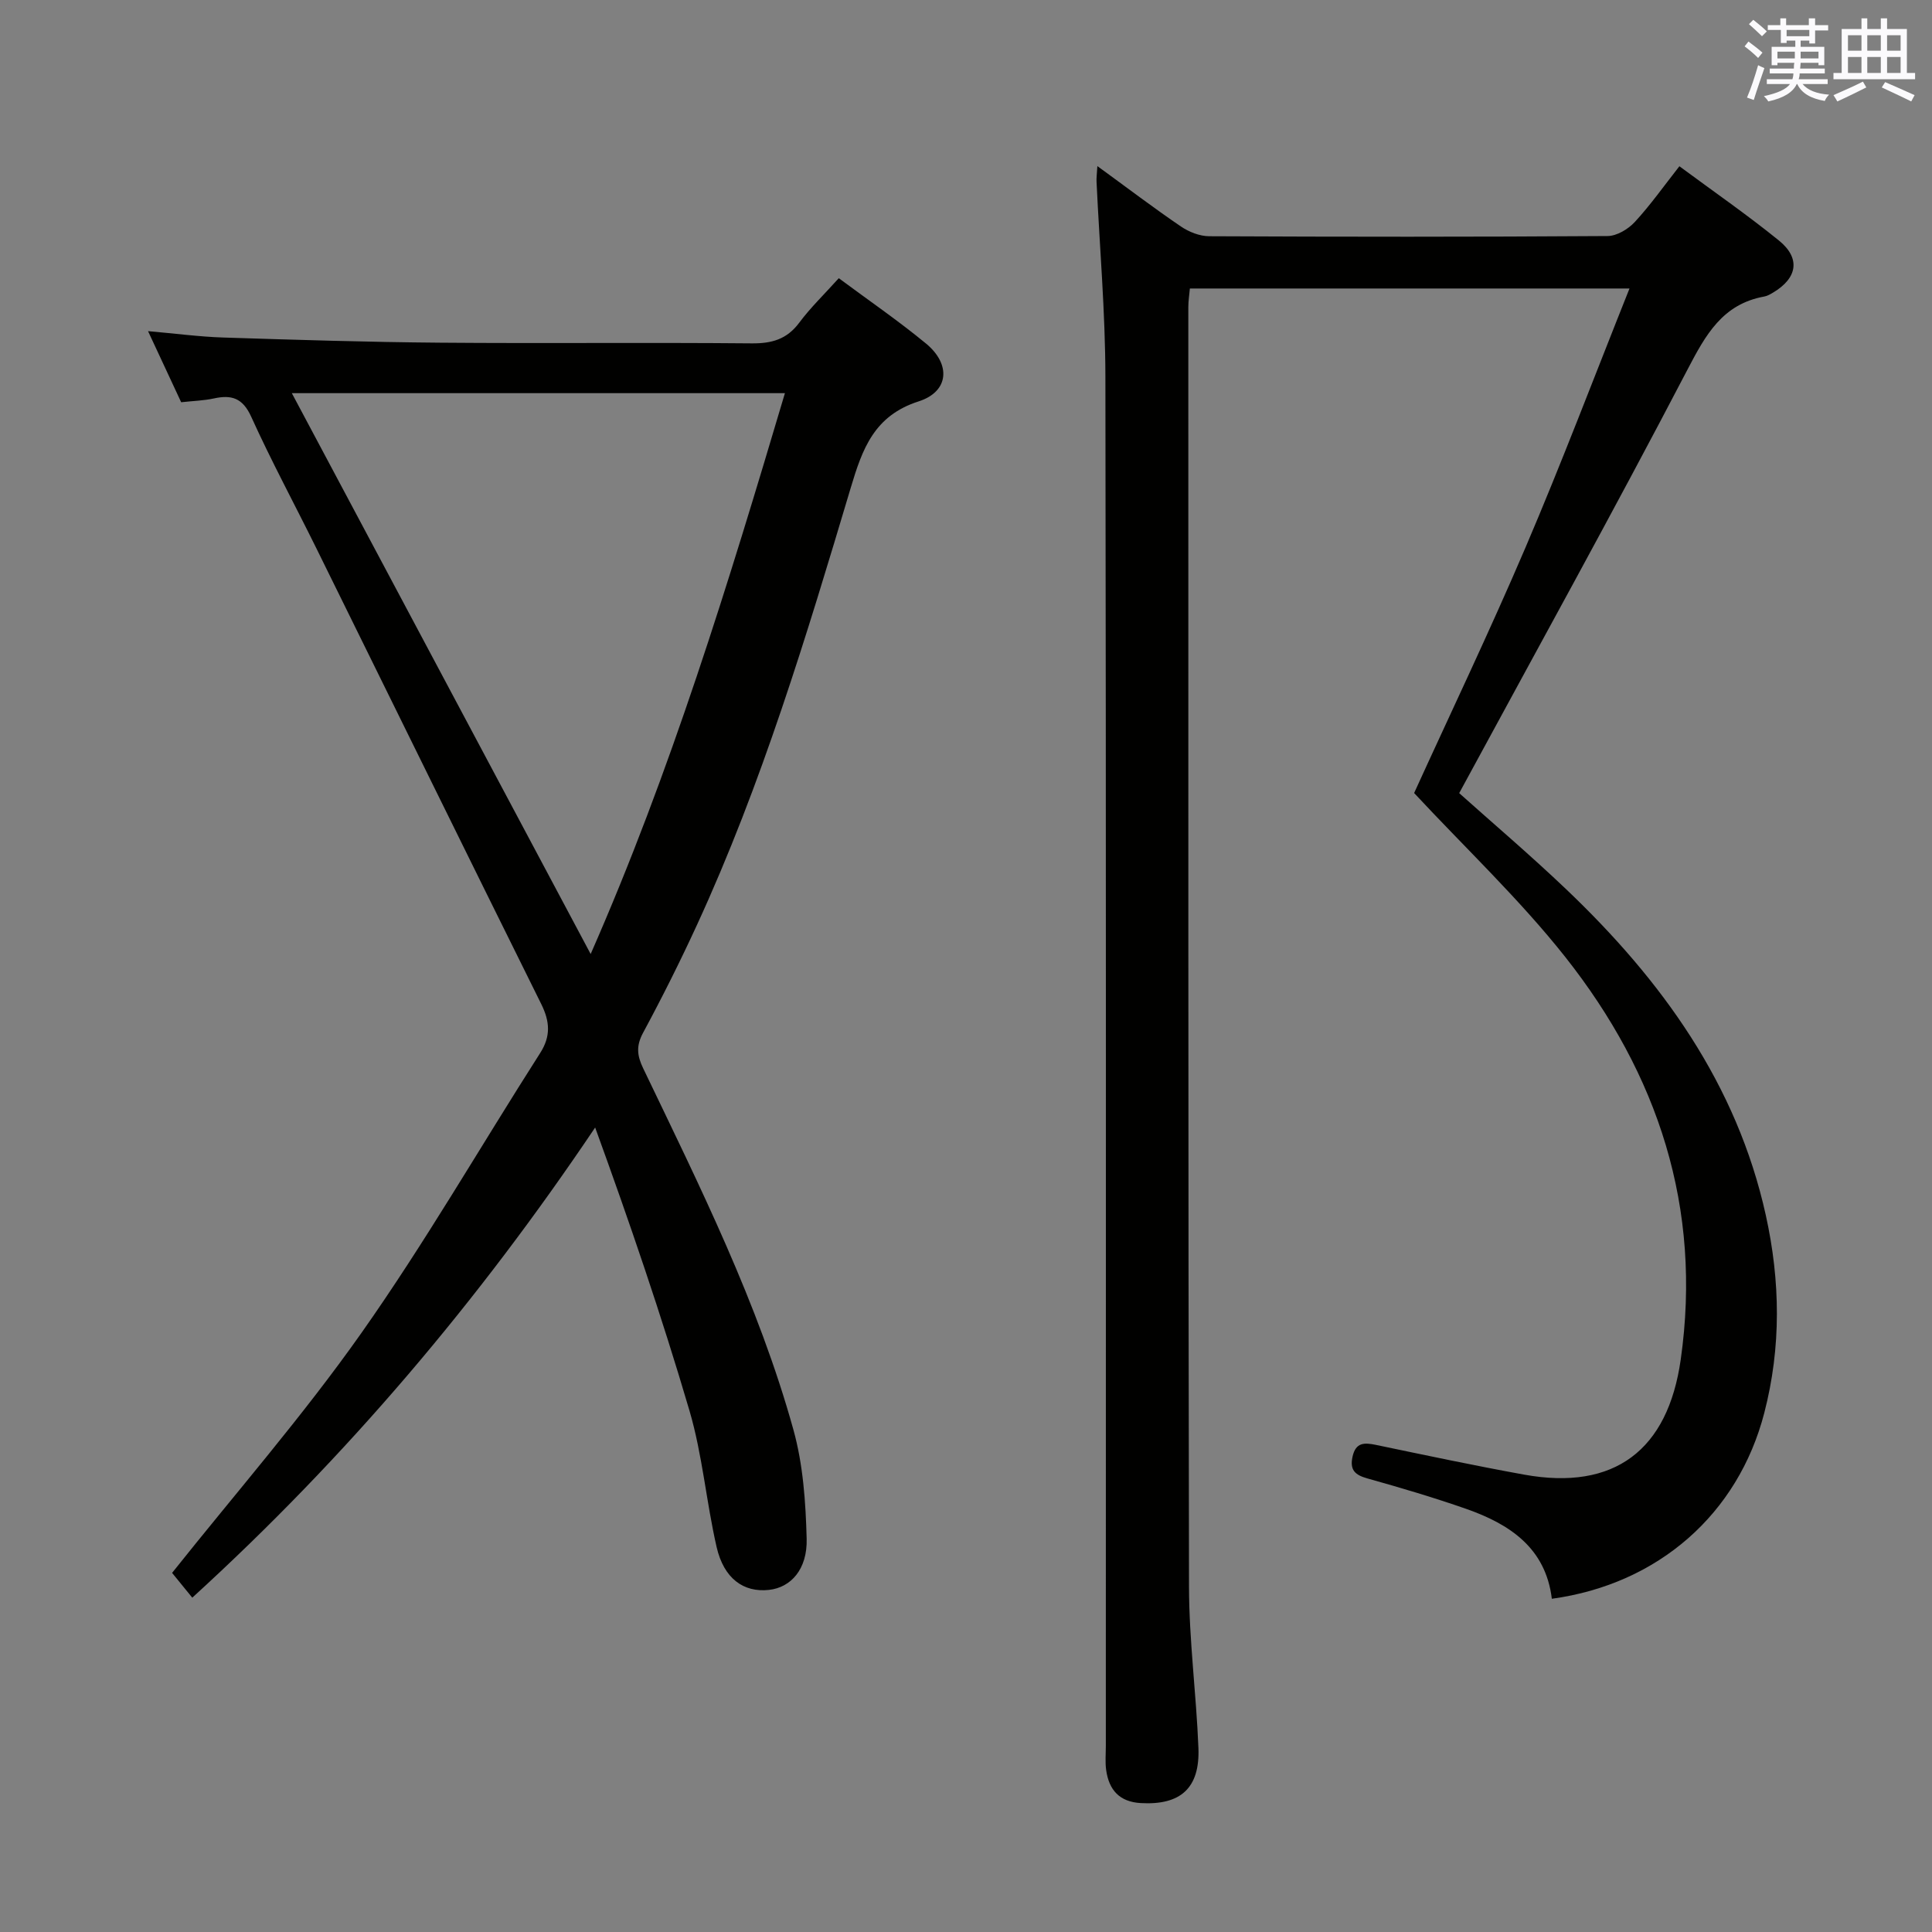 <svg enable-background="new 0 0 400 400" viewBox="0 0 400 400" xmlns="http://www.w3.org/2000/svg"><rect x="0" y="0" width="400" height="400" fill="#808080" stroke="none"/><path d="m227.2 34.39c6.28 4.57 11.69 8.69 17.31 12.51 1.65 1.12 3.87 2 5.83 2.01 27.5.13 54.99.15 82.49-.04 1.91-.01 4.26-1.42 5.63-2.9 3.24-3.51 6.02-7.45 9.24-11.55 7.08 5.24 14.05 10.06 20.61 15.38 4.53 3.68 3.83 7.78-1.22 10.78-.57.34-1.18.7-1.81.81-8.66 1.57-12.14 7.92-15.92 15.16-15.3 29.33-31.33 58.28-47.25 87.66 6.86 6.14 14.71 12.81 22.16 19.91 19.74 18.8 35.31 40.27 41.32 67.47 3.01 13.63 3.22 27.32-.32 40.96-5.41 20.86-21.89 35.43-43.98 38.46-1.27-10.52-8.72-15.46-17.75-18.62-6.73-2.35-13.59-4.38-20.45-6.3-2.57-.72-3.67-1.76-3.06-4.51.66-2.97 2.43-2.93 4.85-2.43 10.22 2.13 20.43 4.3 30.7 6.16 18.66 3.37 29.74-5.05 32.4-23.85 4.45-31.4-4.69-59.02-23.92-83.34-9.44-11.93-20.62-22.48-31.28-33.93 7.34-16.12 15.57-33.32 23.06-50.84 7.48-17.5 14.22-35.32 21.53-53.62-30.84 0-60.74 0-91.02 0-.11 1.3-.32 2.56-.32 3.83.01 88.32-.04 176.64.14 264.96.02 11.12 1.51 22.23 1.95 33.36.33 8.35-3.71 11.89-11.92 11.43-4.45-.25-6.6-2.73-7.18-6.83-.23-1.63-.07-3.33-.07-4.99 0-94.49.07-188.98-.09-283.46-.02-13.45-1.2-26.9-1.83-40.36-.05-.79.07-1.59.17-3.28z" fill="#010100"/><path d="m37.51 83.28c-2.31-4.96-4.4-9.44-6.86-14.72 5.72.5 10.63 1.16 15.56 1.32 14.97.48 29.94.95 44.91 1.07 21.49.18 42.99-.06 64.48.14 4.17.04 7.29-.82 9.86-4.26 2.37-3.18 5.27-5.97 8.2-9.23 6.14 4.56 12.3 8.78 18.05 13.52 5.23 4.31 4.78 9.96-1.51 11.98-9.21 2.95-11.65 9.81-14.06 17.88-9.17 30.69-18.42 61.39-31.87 90.58-3.47 7.54-7.2 14.98-11.14 22.29-1.44 2.68-1.24 4.68.01 7.29 11.71 24.41 23.86 48.68 31.13 74.88 2.01 7.23 2.54 15.01 2.74 22.56.17 6.35-3.29 10.1-7.8 10.59-5.25.58-9.34-2.34-10.84-8.86-2.15-9.36-2.93-19.09-5.63-28.27-5.79-19.69-12.44-39.13-19.52-58.6-24.12 35.87-51.38 68.12-83.41 97.34-1.62-1.99-3.05-3.75-4.18-5.13 13.09-16.45 27.03-32.42 39.18-49.65 13.2-18.72 24.67-38.65 37.02-57.97 2.25-3.51 2.01-6.55.23-10.15-15.59-31.42-31.04-62.91-46.56-94.36-4.49-9.09-9.31-18.02-13.49-27.24-1.77-3.9-4.08-4.59-7.76-3.78-2.09.45-4.26.5-6.74.78zm125-1.88c-34.75 0-68.46 0-102.09 0 20.61 38.69 41.11 77.15 61.87 116.12 16.58-37.72 28.5-76.69 40.22-116.12z" fill="#010100"/><g fill="#fbfafc"><path d="m361.2 9.6.8-1c.9.7 1.9 1.4 2.9 2.3l-.9 1.1c-1-1-2-1.8-2.8-2.4zm.5 10.6c.9-2.1 1.6-4.3 2.3-6.7.4.2.8.4 1.3.6-.7 2.1-1.5 4.3-2.2 6.6zm.4-15.2.9-.9c1 .8 2 1.6 2.8 2.4l-1 1c-.9-.9-1.8-1.7-2.7-2.5zm12.5-1.2h1.2v1.4h2.7v1.1h-2.7v2.7h-1.2v-.6h-1.8v1.3h4.9v3.8h-1.2v-.5h-3.7c0 .4-.1.9-.1 1.2h5.1v1h-5.2c0 .5-.1.9-.2 1.2h6v1h-5.2c1.1 1.3 2.9 2 5.5 2.2-.4.4-.7.8-.9 1.3-2.9-.5-4.8-1.6-5.7-3.5h-.1c-.8 1.7-2.7 2.9-5.9 3.6-.2-.4-.6-.8-.9-1.1 2.8-.6 4.6-1.4 5.4-2.5h-4.8v-1h5.3c.1-.3.2-.7.2-1.2h-4.9v-1h5c0-.4 0-.8.1-1.2h-3.5v.5h-1.2v-3.8h4.9v-1.3h-1.8v.5h-1.2v-2.7h-2.7v-1h2.6v-1.4h1.2v1.4h4.7v-1.4zm-6.6 8.3h3.6c0-.4 0-.9 0-1.4h-3.6zm1.9-4.6h4.7v-1.3h-4.7zm6.6 3.2h-3.7v1.4h3.7z"/><path d="m385.3 3.8h1.3v2.2h2.8v-2.2h1.3v2.2h4.1v9.1h1.7v1.3h-16.9v-1.3h1.7v-9.1h4.1v-2.2zm.4 13.1.7 1.2c-1.8.9-3.8 1.9-6 2.9-.2-.4-.5-.8-.8-1.3 2.3-1 4.3-1.9 6.1-2.8zm-3.1-6.4h2.8v-3.2h-2.8zm0 4.6h2.8v-3.3h-2.8zm4-4.6h2.8v-3.2h-2.8zm0 4.6h2.8v-3.3h-2.8zm3.7 1.9c2.1.9 4.1 1.8 6.1 2.7l-.7 1.3c-2.2-1.1-4.2-2-6.1-2.9zm3.2-9.7h-2.8v3.2h2.8zm-2.8 7.8h2.8v-3.3h-2.8z"/></g></svg>